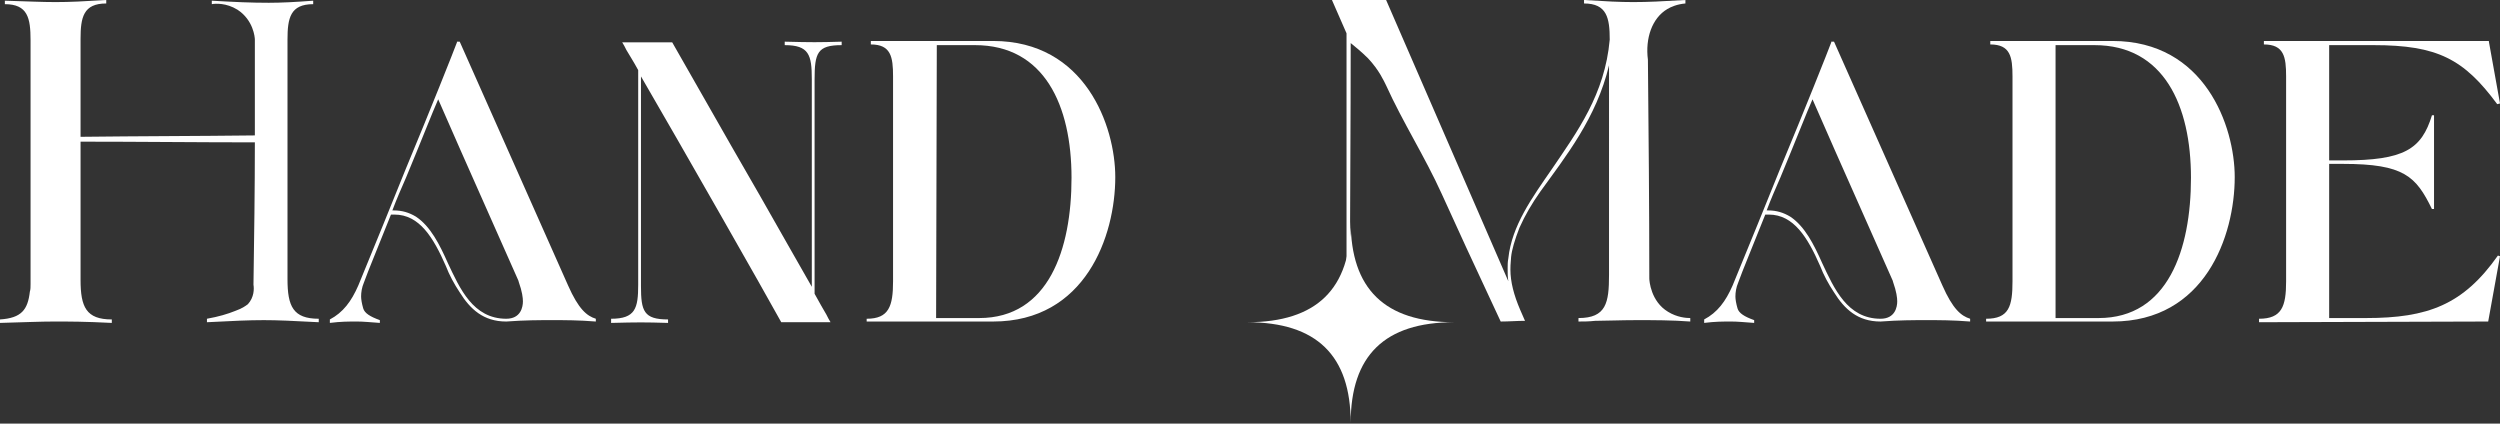 <?xml version="1.0" encoding="utf-8"?>
<!-- Generator: Adobe Illustrator 27.5.0, SVG Export Plug-In . SVG Version: 6.00 Build 0)  -->
<svg version="1.1" id="Capa_1" xmlns="http://www.w3.org/2000/svg" xmlns:xlink="http://www.w3.org/1999/xlink" x="0px" y="0px"
	 viewBox="0 0 360 61" style="enable-background:new 0 0 360 61;" xml:space="preserve">
<rect x="0" y="0" width="360" height="61" fill="#333333" stroke="none"/>
<style type="text/css">
	.st0{fill:#FFFFFF;}
</style>
<path class="st0" d="M194.5,31.9c0,9.7,4.9,14.5,14.9,14.5c-10,0-14.9,4.8-14.9,14.5c0-9.7-4.9-14.5-14.9-14.5
	C189.6,46.4,194.5,41.6,194.5,31.9z"/>
<path class="st0" d="M47.5,46c1.9-1,3.1-2.6,4.1-4.9c2.5-6.1,4.8-11.7,6.8-16.7c3.5-8.4,7-17.2,7.4-18.3V6h0.4l15.6,35.1
	c1.5,3.4,2.7,4.4,4,4.8v0.4c-2.5-0.2-4.4-0.2-6.3-0.2s-3.9,0-6.6,0.2c-3.3,0-5.2-1.8-6.7-4.2c-0.8-1.2-1.5-2.5-2-3.8
	c-1.8-4.1-3.8-7.4-7.4-7.4h-0.5c-1.7,4.3-3.3,8.1-3.9,9.8c-0.3,0.7-0.4,1.4-0.4,2c0,0.4,0.1,1,0.3,1.7s1,1.2,2.4,1.7v0.4
	c-1.4-0.1-2.4-0.2-3.3-0.2c-1.2,0-2.3,0-3.9,0.2L47.5,46L47.5,46z M56.5,30.3h0.2c1.2,0,2.2,0.3,3.2,0.9c2.1,1.4,3.4,4,4.6,6.7
	c1.7,3.6,3.6,8,8.4,8c2.1,0,2.4-1.7,2.4-2.5c0-0.5-0.1-1.4-0.6-2.8c0-0.1-0.1-0.3-0.1-0.3c-9-20.3-9.2-20.7-11.5-26
	c-0.8,1.8-2.6,6.4-4.6,11.2C57.8,27.1,57.1,28.7,56.5,30.3z"/>
<path class="st0" d="M91.9,41V10.1c-0.7-1.3-1.3-2.2-1.7-2.9c-0.2-0.4-0.4-0.8-0.6-1.1h7.2c0.8,1.4,4.4,7.7,8.5,14.9l4.2,7.3
	c2.8,4.9,5.5,9.7,7.4,13V11.4c0-3.5-0.4-4.9-3.9-4.9V6c3.9,0.1,4.8,0.1,8.2,0v0.5c-3.5,0-3.9,1.1-3.9,5v30.8c0.7,1.3,1.3,2.3,1.7,3
	c0.2,0.4,0.4,0.8,0.6,1.1h-7.1C110.2,42.2,98,20.8,92.3,11v30.2c0,3.6,0.4,4.8,3.9,4.8v0.5c-3.4-0.1-4.3-0.1-8.2,0v-0.6
	C91.5,45.9,91.9,44.4,91.9,41L91.9,41z"/>
<path class="st0" d="M128.6,40.5V11c0-2.8-0.3-4.6-3.2-4.6V5.9H143c13.3,0,17.6,12.3,17.6,19.6c0,8.5-4.3,20.8-17.6,20.8h-18.2v-0.4
	C128,45.9,128.6,44.1,128.6,40.5z M134.8,45.8h6.2c10,0,13.3-9.9,13.3-20.2c0-10.4-3.9-19.1-13.9-19.1h-5.5L134.8,45.8L134.8,45.8z"
	/>
<path class="st0" d="M245.4,46c1.9-1,3.1-2.6,4.1-4.9c2.5-6.1,4.8-11.7,6.8-16.7c3.5-8.4,7-17.2,7.4-18.3V6h0.4l15.6,35.1
	c1.5,3.4,2.7,4.4,4,4.8v0.4c-2.5-0.2-4.4-0.2-6.3-0.2s-3.9,0-6.6,0.2c-3.3,0-5.2-1.8-6.7-4.2c-0.8-1.2-1.5-2.5-2-3.8
	c-1.8-4.1-3.8-7.4-7.4-7.4h-0.5c-1.7,4.3-3.3,8.1-3.9,9.8c-0.3,0.7-0.4,1.4-0.4,2c0,0.4,0.1,1,0.3,1.7s1,1.2,2.4,1.7v0.4
	c-1.4-0.1-2.4-0.2-3.3-0.2c-1.2,0-2.3,0-3.9,0.2V46L245.4,46z M254.4,30.3h0.2c1.2,0,2.2,0.3,3.2,0.9c2.1,1.4,3.4,4,4.6,6.7
	c1.7,3.6,3.6,8,8.4,8c2.1,0,2.4-1.7,2.4-2.5c0-0.5-0.1-1.4-0.6-2.8c0-0.1-0.1-0.3-0.1-0.3c-9-20.3-9.2-20.7-11.5-26
	c-0.8,1.8-2.6,6.4-4.6,11.2C255.7,27.1,255,28.7,254.4,30.3L254.4,30.3z"/>
<path class="st0" d="M289.8,40.5V11c0-2.8-0.3-4.6-3.2-4.6V5.9h17.6c13.3,0,17.6,12.3,17.6,19.6c0,8.5-4.3,20.8-17.6,20.8H286v-0.4
	C289.3,45.9,289.8,44.1,289.8,40.5z M296,45.8h6.2c10,0,13.3-9.9,13.3-20.2c0-10.4-3.9-19.1-13.9-19.1H296V45.8L296,45.8z"/>
<path class="st0" d="M325.3,46.4v-0.5c3.3,0,3.9-1.8,3.9-5.4V11c0-2.8-0.3-4.6-3.2-4.6V5.9h32.4V6l1.6,8.9l-0.4,0.1
	c-4.8-6.5-8.6-8.5-17.8-8.5h-6.4v16.6h2c8.8,0,11.3-1.6,12.8-6.5h0.3v13.5h-0.3c-2.3-4.7-4-6.5-12.8-6.5h-2v22.2h5.3
	c8.9,0,14-1.9,19-9l0.3,0.1l-1.7,9.4L325.3,46.4L325.3,46.4z"/>
<path class="st0" d="M4.3,42c0.1-0.3,0.1-0.7,0.1-1.1V5.8c0-3.2-0.4-5.2-3.7-5.2V0.1C4.1,0.2,6,0.3,8,0.3c2.1,0,4-0.1,7.3-0.3v0.5
	c-3.3,0-3.7,2-3.7,5.1v14.1c8.4-0.1,16.7-0.1,25.1-0.2V5.7c0-0.3-0.2-2.8-2.5-4.3c-1.6-1-3.2-0.9-3.7-0.8V0.1
	c3.4,0.2,5.7,0.3,8.2,0.3c1.8,0,3.8-0.1,6.4-0.3v0.5c-3.3,0-3.7,2-3.7,5.1v34.5c0,3.9,0.8,5.7,4.5,5.7v0.5c-3.8-0.2-5.9-0.3-7.9-0.3
	c-2.2,0-4.3,0.1-8.2,0.3v-0.5c1.7-0.3,3-0.7,4-1.1c1.1-0.4,1.5-0.7,1.9-1c0.9-1,0.9-2.2,0.8-2.8c0.1-6.8,0.2-13.7,0.2-20.5
	c-8.4,0-16.7-0.1-25.1-0.1v19.9c0,3.9,0.8,5.7,4.5,5.7v0.5c-4-0.2-6-0.2-8.3-0.2c-2,0-4.1,0.1-7.8,0.2V46C3.1,45.8,4,44.6,4.3,42
	L4.3,42z"/>
<path class="st0" d="M193.9,40.2V4.8L191.8,0h7.8l17.6,40.5c-0.1-0.6-0.1-1.2-0.1-1.9c0-0.4,0-0.9,0.1-1.4c0.5-4.7,3.4-8.7,6.3-12.9
	c3.6-5.3,7.6-10.7,8.3-18.6c0-3.1-0.4-5.2-3.7-5.2V0c3.2,0.2,5.1,0.3,7.1,0.3c2.1,0,4.1-0.1,7.5-0.3v0.5c-1.2,0.1-2.1,0.5-2.6,0.8
	c-2.2,1.3-3.2,4.2-2.8,7.3c0.1,10.5,0.2,21,0.2,31.5c0,0.3,0.2,3.3,2.7,4.8c1.3,0.8,2.6,0.9,3.2,0.9v0.5c-2.6-0.2-5.3-0.2-7.7-0.2
	s-4.5,0.1-6,0.1c-0.9,0.1-1.7,0.1-2.4,0.1v-0.5c4,0,4.4-2.2,4.4-6.2V9.4c-1.8,7.6-6.3,13.2-9.9,18.2c-1.2,1.7-2.2,3.4-3,5.2
	c-0.7,1.8-1.1,3.2-1.2,4.2c-0.1,1-0.1,1.6-0.1,1.8c0,1.8,0.5,3.7,1.4,5.8l0.7,1.6c-1.2,0-2.3,0.1-3.5,0.1
	c-3.8-8.1-6.6-14.2-8.5-18.4c-2.4-5.3-5.6-10.3-8-15.6c-0.3-0.6-1-2.2-2.6-3.9c-1-1-1.9-1.7-2.5-2.2c0,11.3-0.1,22.5-0.1,33.8
	c0,4.6,0.4,5.7,4.4,5.7v0.5c-3.9-0.2-5-0.2-9.5,0v-0.5C193.4,45.8,193.9,44.1,193.9,40.2L193.9,40.2z"/>
</svg>

